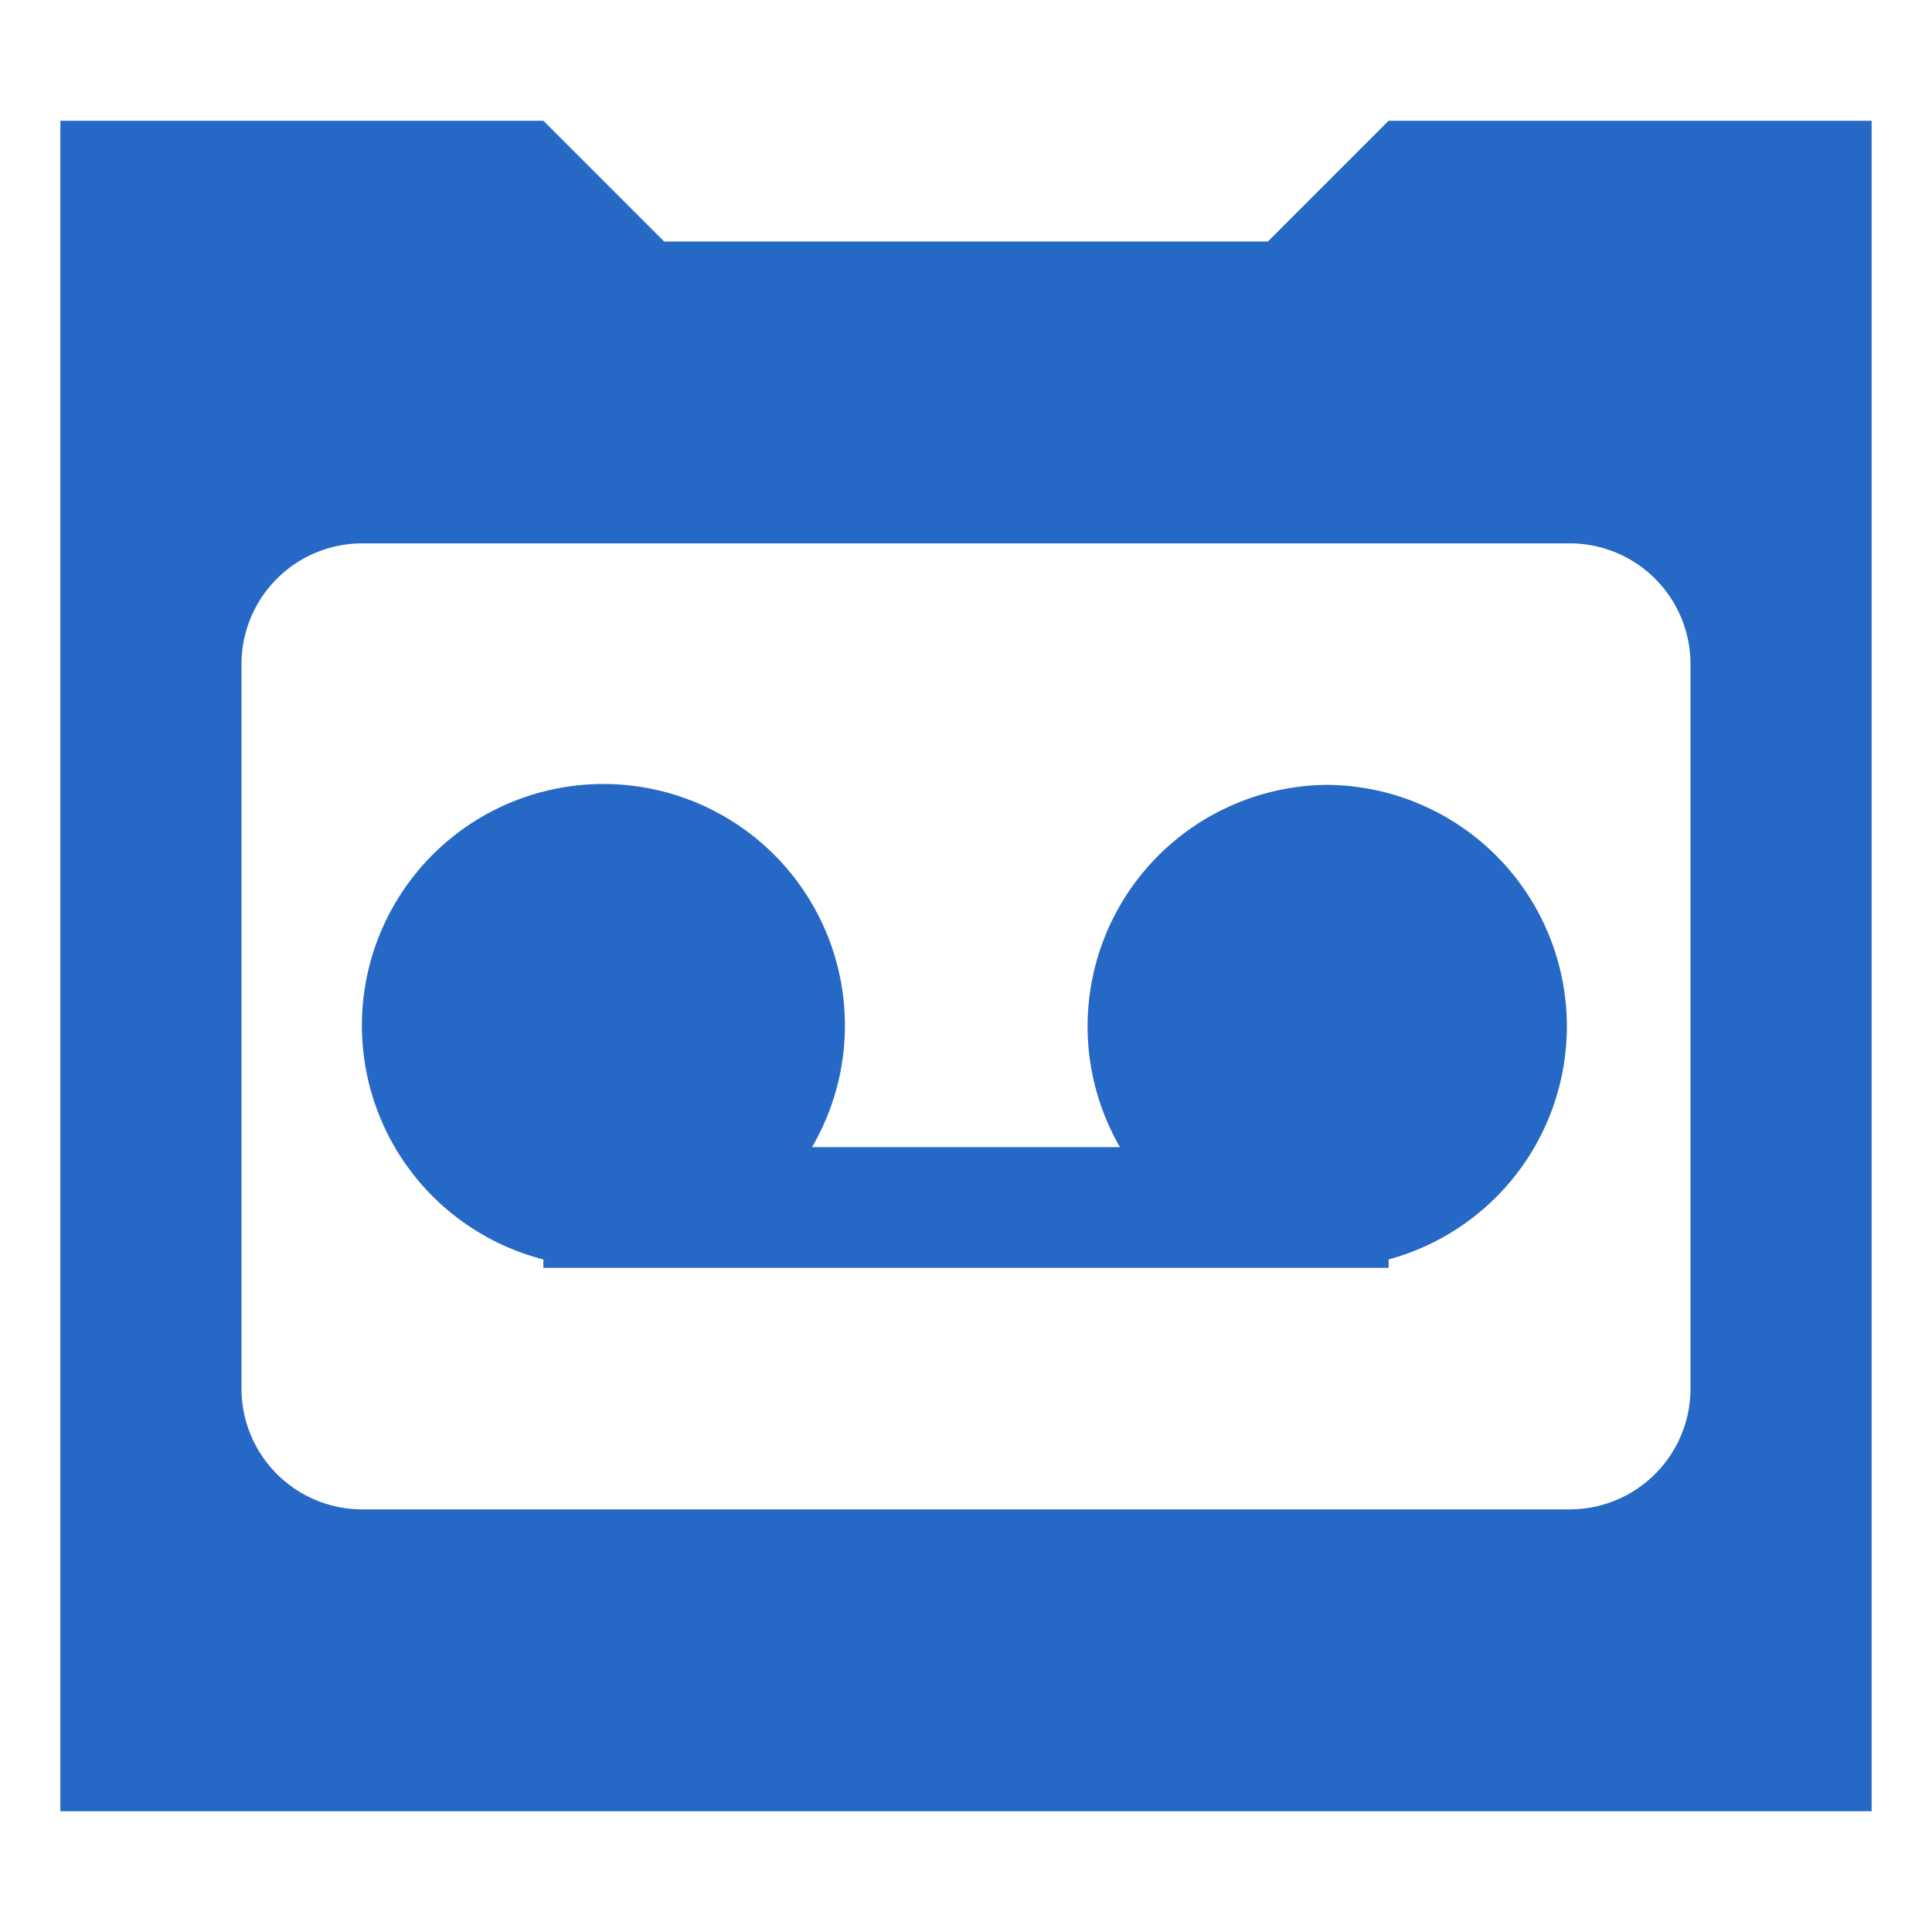 <svg xmlns="http://www.w3.org/2000/svg" fill="none" viewBox="0 0 32 32" class="acv-icon"><path fill="#2668C5" d="M20.005 13.541A4 4 0 0 1 22 13a4 4 0 0 1 1 7.86V21H9v-.14A4 4 0 1 1 13.45 19h5.1a4 4 0 0 1 1.455-5.459Z"/><path fill="#2668C5" fill-rule="evenodd" d="m21 4 2-2h8v28H1V2h8l2 2h10Zm6.414 20.414A2 2 0 0 0 28 23V11a2 2 0 0 0-2-2H6a2 2 0 0 0-2 2v12a2 2 0 0 0 2 2h20a2 2 0 0 0 1.414-.586Z" clip-rule="evenodd"/></svg>